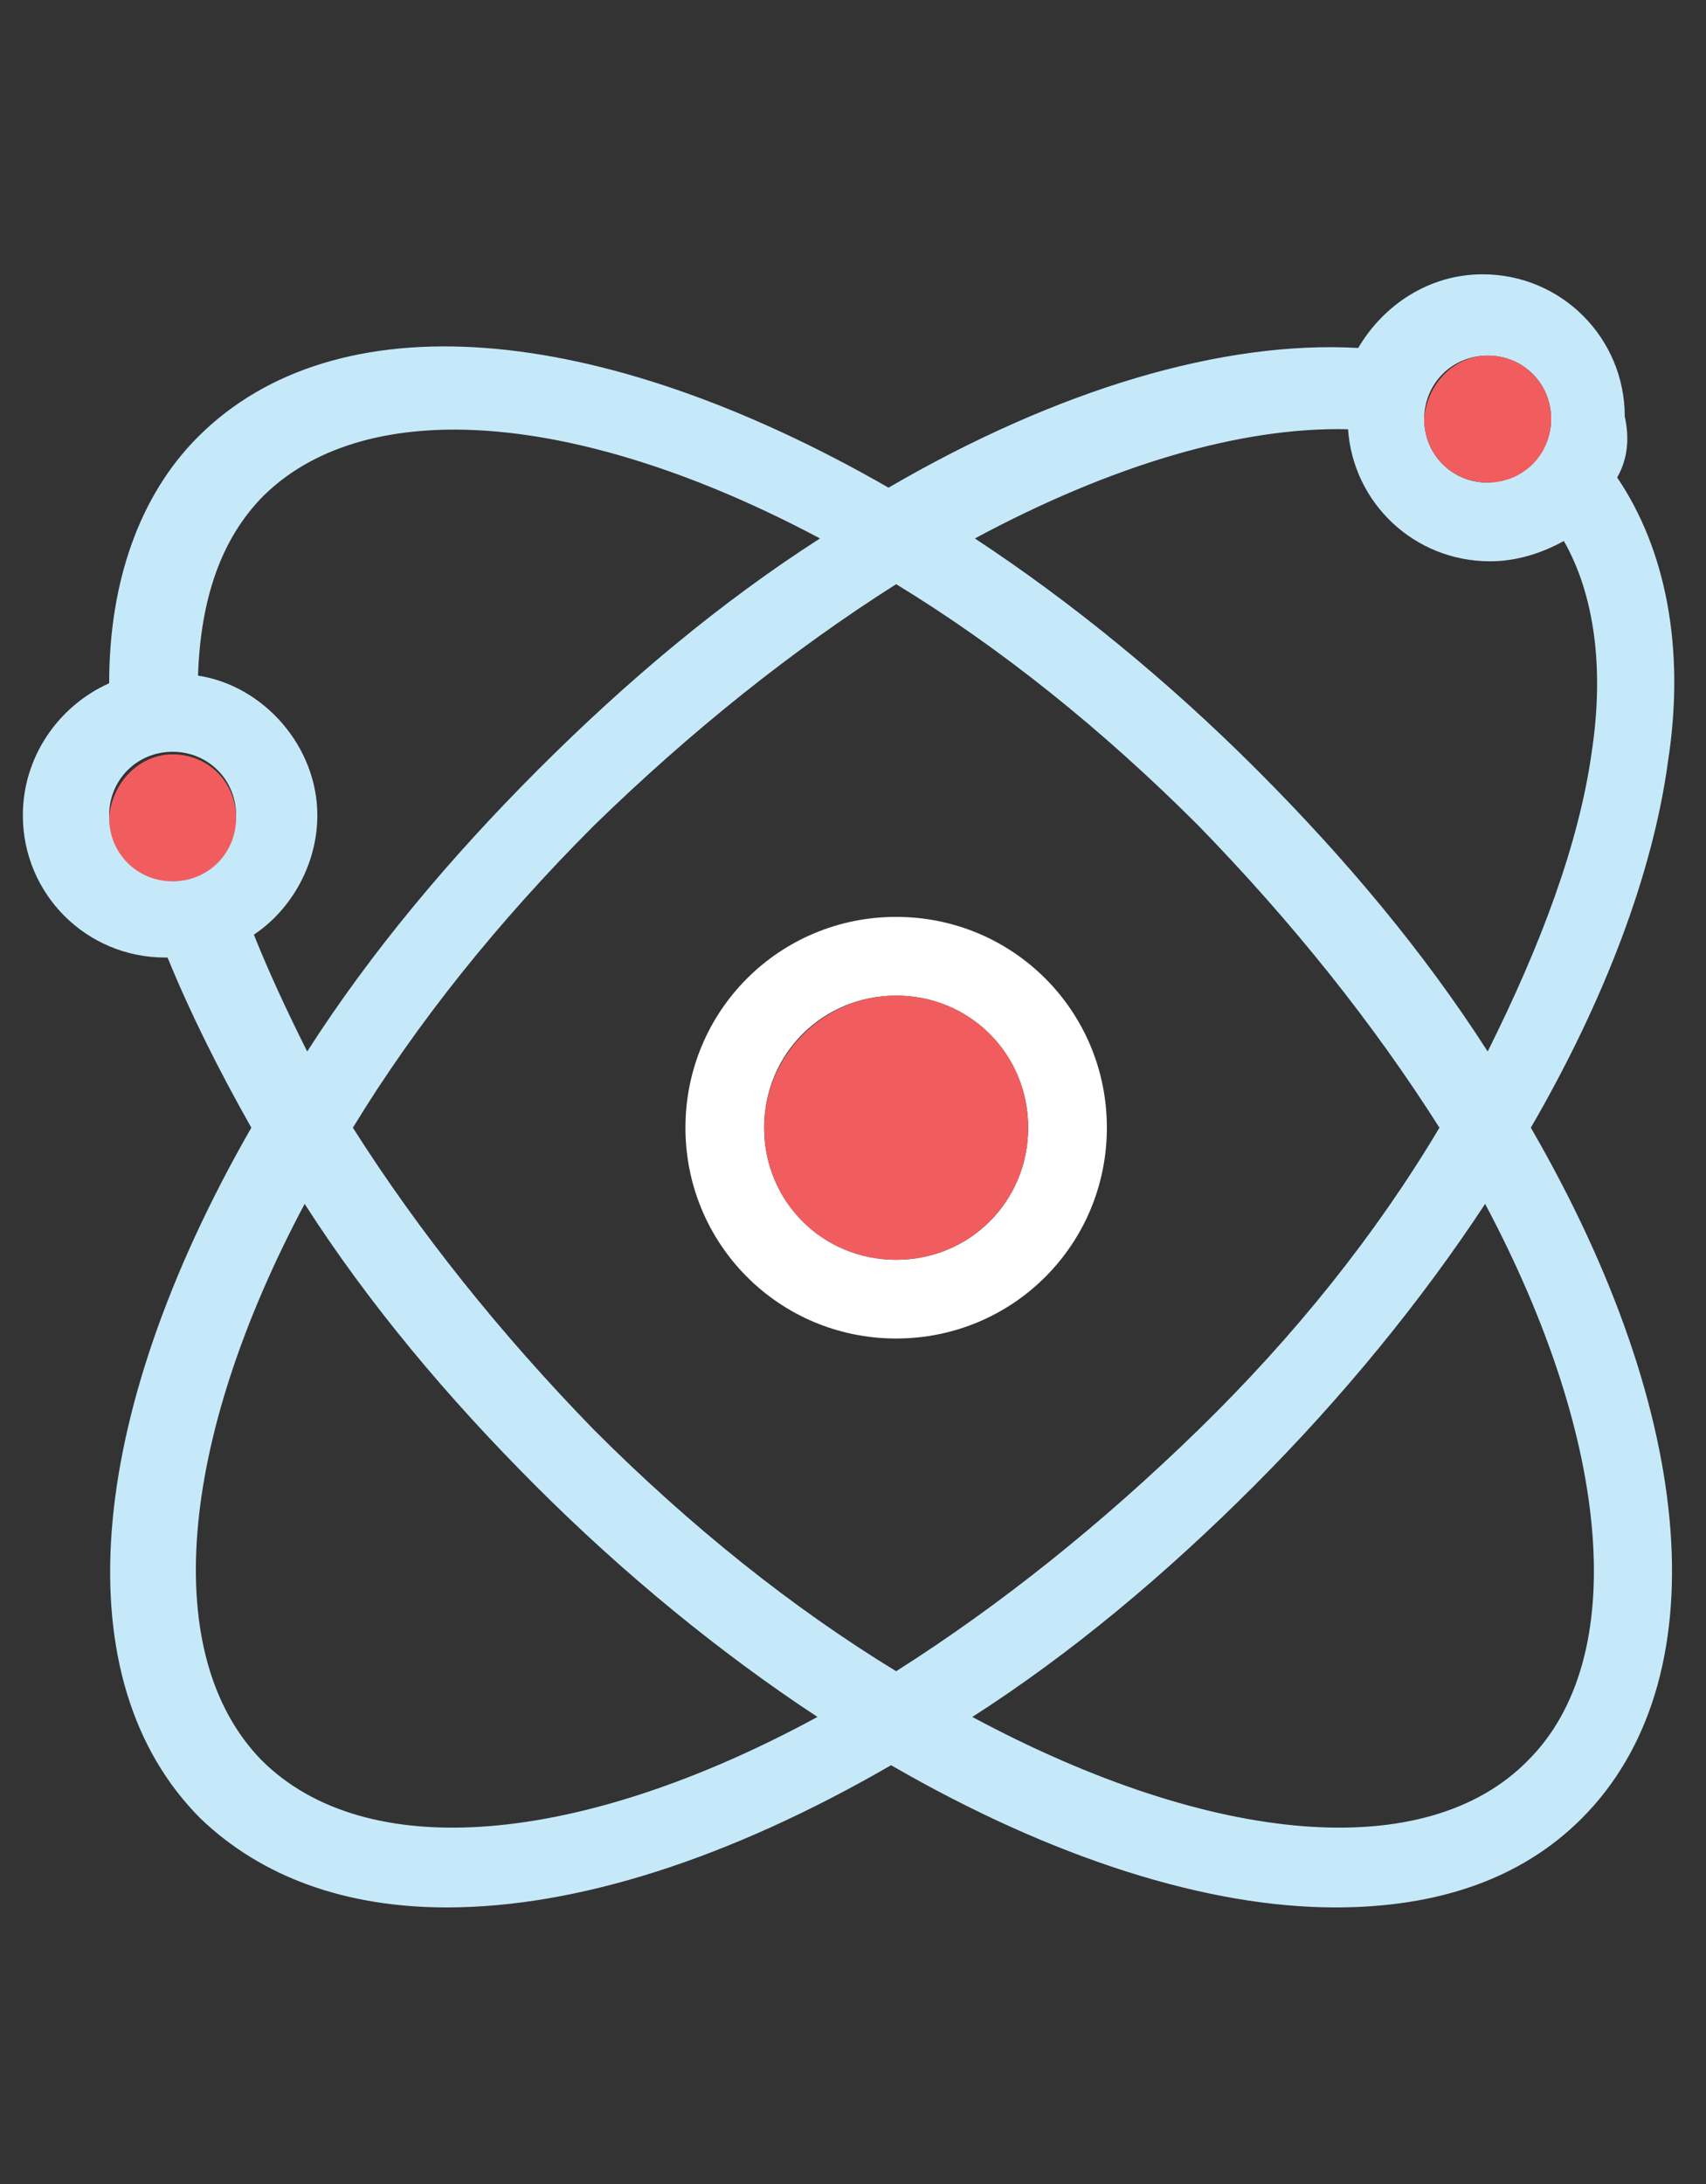 <?xml version="1.0" encoding="utf-8"?>
<!-- Generator: Adobe Illustrator 22.0.1, SVG Export Plug-In . SVG Version: 6.00 Build 0)  -->
<svg version="1.1" id="Layer_1" xmlns="http://www.w3.org/2000/svg" xmlns:xlink="http://www.w3.org/1999/xlink" x="0px" y="0px"
	 viewBox="0 0 67.2 86" style="enable-background:new 0 0 67.2 86;" xml:space="preserve">
<rect x="0" y="0" width="67.2" height="86" fill="#333333" stroke="none"/>
<style type="text/css">
	.st0{fill:#C6E9FA;}
	.st1{fill:#F15D5E;}
	.st2{fill:#FFFFFF;}
</style>
<g>
	<g>
		<path d="M322.3,32.8c1.9,0,1.9-3,0-3S320.4,32.8,322.3,32.8L322.3,32.8z"/>
	</g>
</g>
<path class="st0" d="M63.7,18.8c1.9,2.8,2.7,6.7,2,11.2c-0.6,4.4-2.5,9.4-5.4,14.4c6.6,11.4,7.4,21.8,2,27.2
	c-2.4,2.4-5.7,3.5-9.7,3.5c-5,0-11.1-1.9-17.5-5.6c-6.4,3.7-12.4,5.6-17.5,5.6c-4,0-7.3-1.2-9.7-3.5c-5.4-5.4-4.6-15.7,2-27.2
	c-1.3-2.3-2.4-4.5-3.3-6.7c0,0-0.1,0-0.1,0c-3.1,0-5.6-2.5-5.6-5.6c0-2.3,1.4-4.3,3.4-5.2c0-4,1.2-7.4,3.5-9.7
	c5.4-5.4,15.7-4.6,27.2,2c6.7-3.9,13.2-5.8,18.5-5.5c1-1.7,2.8-2.9,4.9-2.9c3.1,0,5.6,2.5,5.6,5.6C64.2,17.3,64.1,18.1,63.7,18.8z
	 M62.7,29.6c0.5-3.3,0.1-6.2-1.1-8.3c-0.9,0.5-1.9,0.8-2.9,0.8c-3,0-5.4-2.3-5.6-5.2c-4.2-0.1-9.3,1.4-14.7,4.3
	c3.8,2.5,7.6,5.6,11.1,9.1c3.5,3.5,6.6,7.2,9.1,11.1C60.7,37.2,62.2,33.2,62.7,29.6z M61.1,16.5c0-1.4-1.1-2.5-2.5-2.5
	s-2.5,1.1-2.5,2.5c0,1.4,1.1,2.5,2.5,2.5C60,18.9,61.1,17.8,61.1,16.5z M60.2,69.3c4-4,3.3-12.5-1.7-21.9c-2.5,3.8-5.6,7.6-9.1,11.1
	c-3.5,3.5-7.2,6.6-11.1,9.1C47.8,72.7,56.2,73.4,60.2,69.3z M56.7,44.4c-2.6-4.1-5.8-8.1-9.5-11.9c-3.8-3.8-7.8-7-11.9-9.5
	c-4.1,2.6-8.1,5.8-11.9,9.5c-3.8,3.8-7,7.8-9.5,11.9c2.6,4.1,5.8,8.1,9.5,11.9c3.8,3.8,7.8,7,11.9,9.5c4.1-2.6,8.1-5.8,11.9-9.5
	C51,52.6,54.2,48.6,56.7,44.4z M21.2,30.3c3.5-3.5,7.2-6.6,11.1-9.1c-9.4-5-17.8-5.7-21.9-1.7c-1.7,1.7-2.5,4.1-2.6,7.1
	c2.6,0.4,4.7,2.8,4.7,5.5c0,1.9-1,3.7-2.5,4.7c0.6,1.5,1.3,3,2.1,4.6C14.6,37.5,17.7,33.8,21.2,30.3z M32.2,67.6
	c-3.8-2.5-7.6-5.6-11.1-9.1c-3.5-3.5-6.6-7.2-9.1-11.1c-5,9.4-5.7,17.8-1.7,21.9C14.4,73.4,22.8,72.7,32.2,67.6z M9.3,32.1
	c0-1.4-1.1-2.5-2.5-2.5c-1.4,0-2.5,1.1-2.5,2.5c0,1.4,1.1,2.5,2.5,2.5C8.2,34.6,9.3,33.5,9.3,32.1z"/>
<path class="st1" d="M58.6,14c1.4,0,2.5,1.1,2.5,2.5c0,1.4-1.1,2.5-2.5,2.5c-1.4,0-2.5-1.1-2.5-2.5C56.2,15.1,57.3,14,58.6,14z"/>
<path class="st2" d="M35.3,36.1c4.6,0,8.3,3.7,8.3,8.3c0,4.6-3.7,8.3-8.3,8.3c-4.6,0-8.3-3.7-8.3-8.3C27,39.8,30.7,36.1,35.3,36.1z
	 M40.5,44.4c0-2.9-2.3-5.2-5.2-5.2c-2.9,0-5.2,2.3-5.2,5.2s2.3,5.2,5.2,5.2C38.2,49.6,40.5,47.3,40.5,44.4z"/>
<path class="st1" d="M35.3,39.2c2.9,0,5.2,2.3,5.2,5.2s-2.3,5.2-5.2,5.2c-2.9,0-5.2-2.3-5.2-5.2C30.1,41.6,32.4,39.2,35.3,39.2z"/>
<path class="st1" d="M6.8,29.7c1.4,0,2.5,1.1,2.5,2.5c0,1.4-1.1,2.5-2.5,2.5c-1.4,0-2.5-1.1-2.5-2.5C4.4,30.8,5.5,29.7,6.8,29.7z"/>
</svg>
